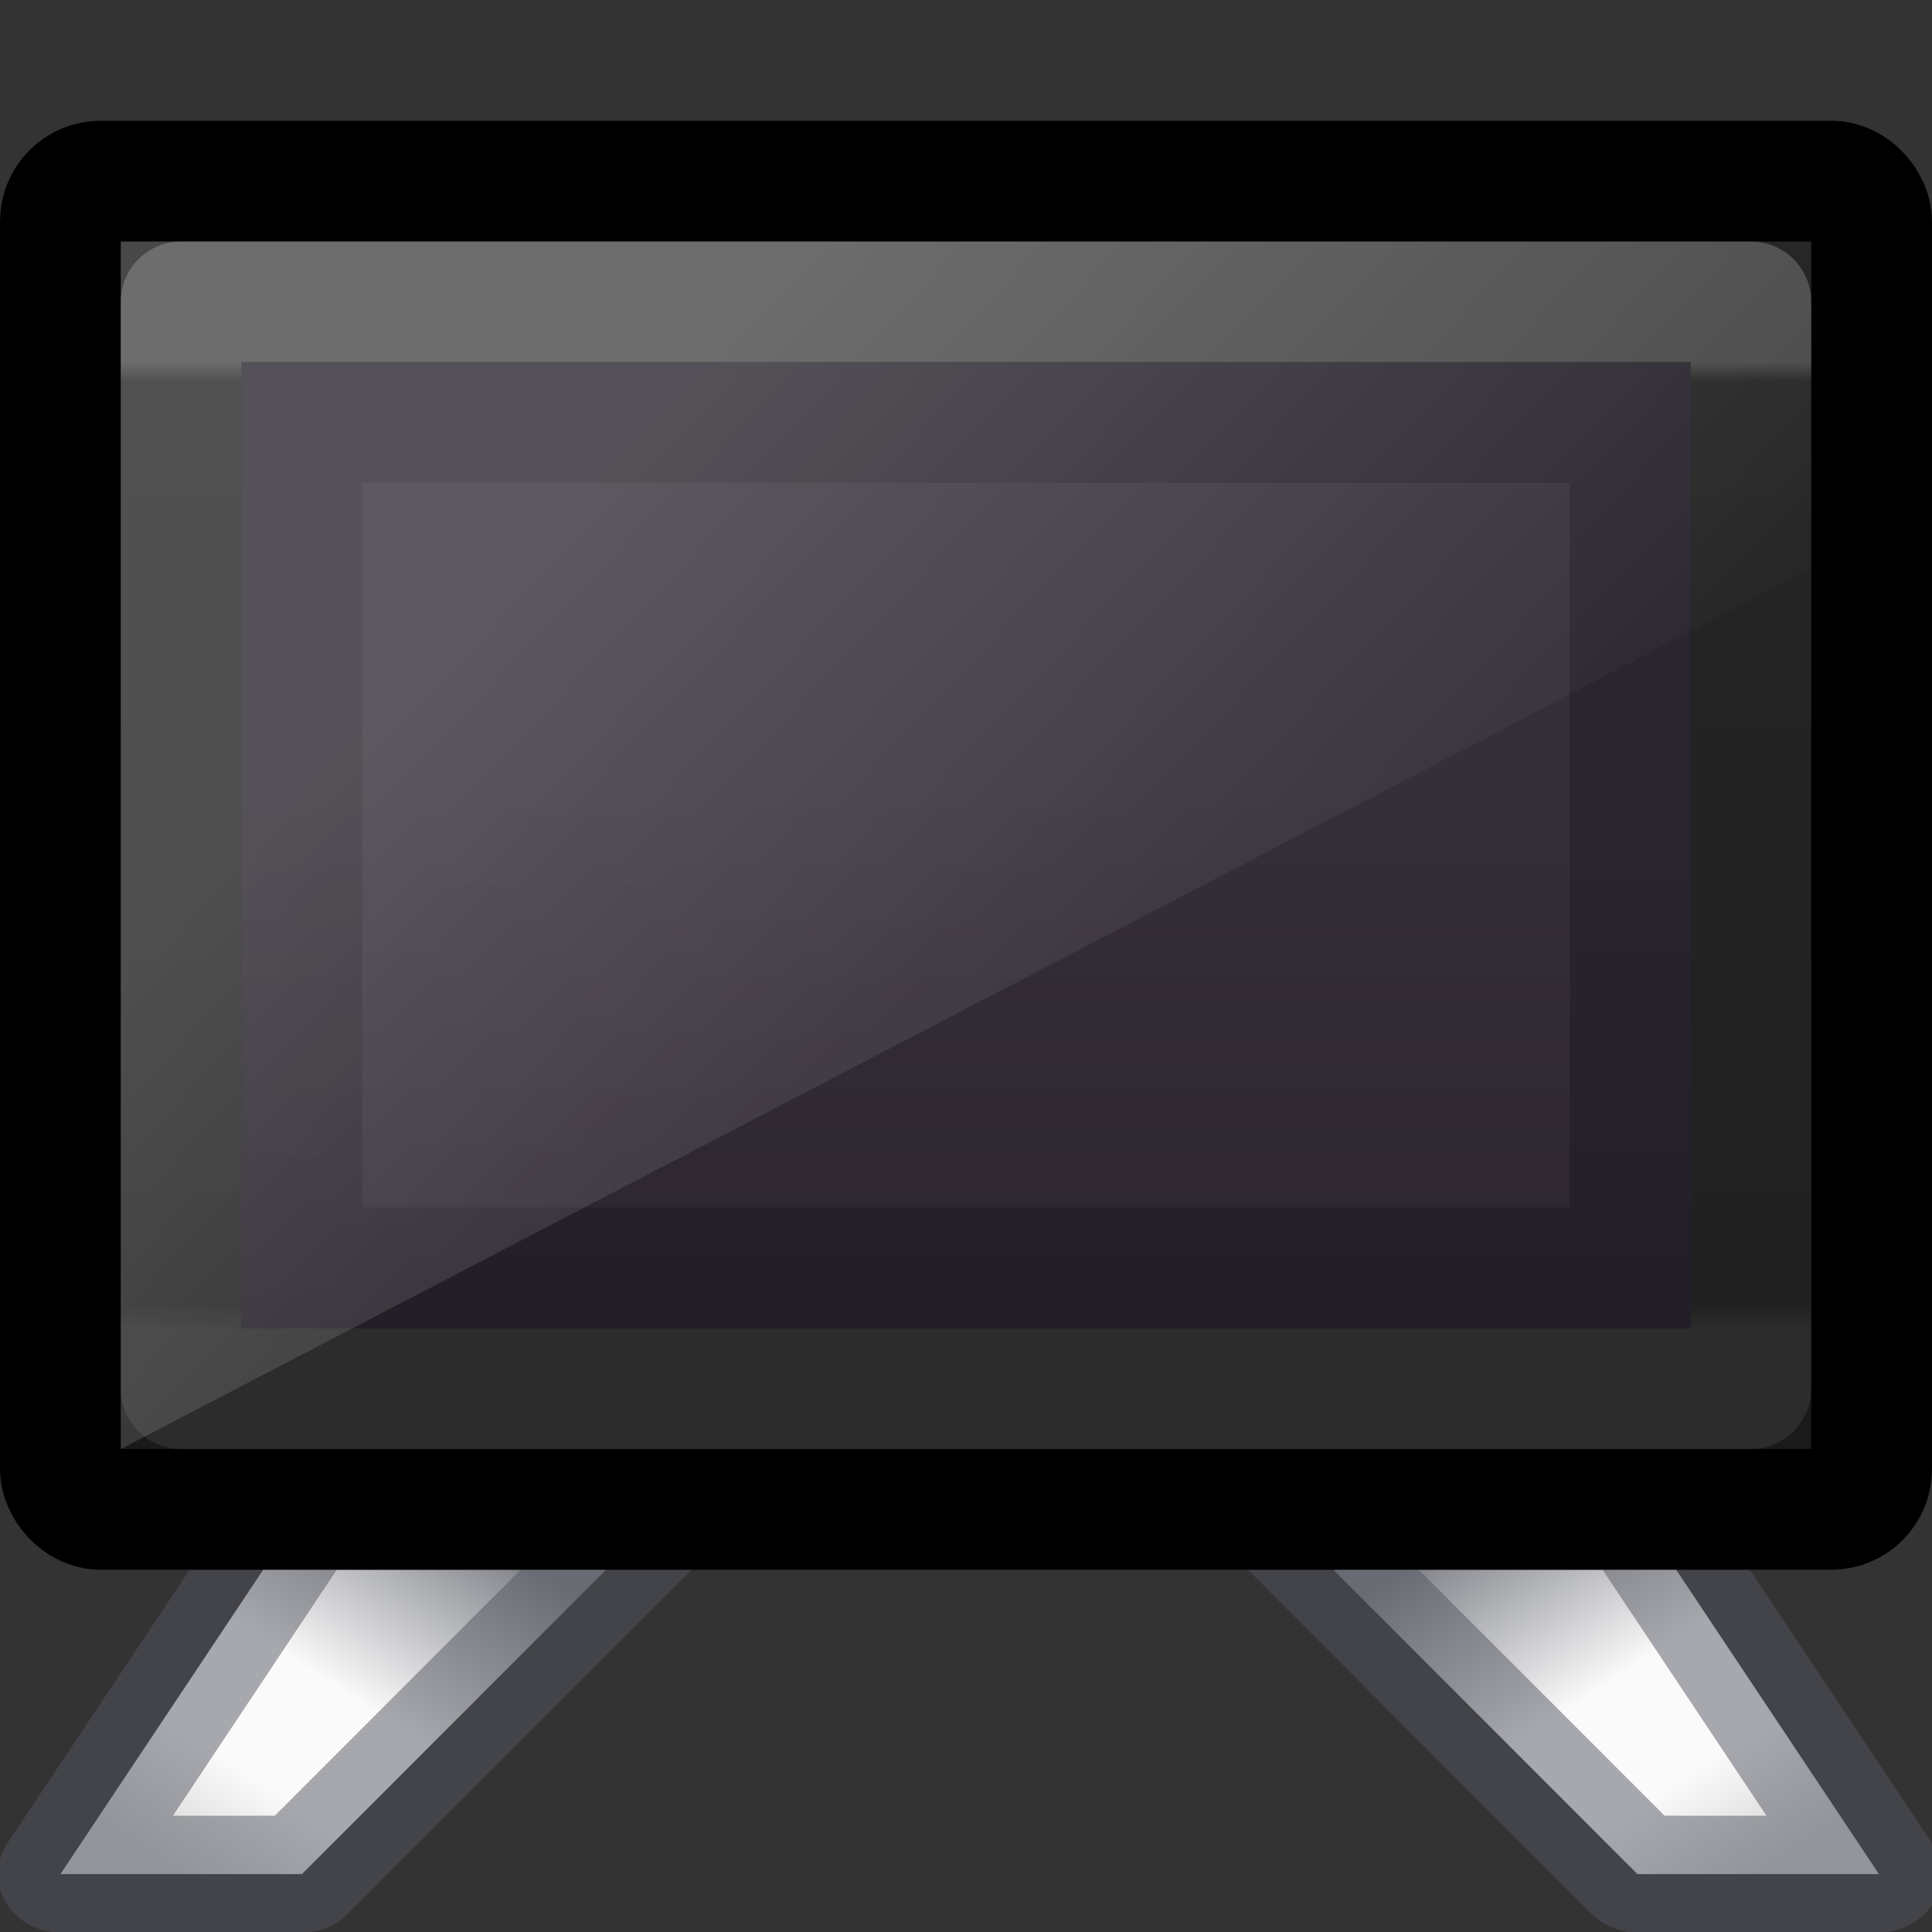 <?xml version="1.0" encoding="UTF-8" standalone="no"?>
<svg
   xmlns:dc="http://purl.org/dc/elements/1.1/"
   xmlns:cc="http://creativecommons.org/ns#"
   xmlns:rdf="http://www.w3.org/1999/02/22-rdf-syntax-ns#"
   xmlns:svg="http://www.w3.org/2000/svg"
   xmlns="http://www.w3.org/2000/svg"
   xmlns:xlink="http://www.w3.org/1999/xlink"
   version="1.0"
   width="16"
   height="16"
   id="svg4569">
  <rect width="100%" height="100%" fill="#333333" stroke="none"/>
  <defs
     id="defs4571">
    <linearGradient
       id="linearGradient3924-1">
      <stop
         id="stop3926-3"
         style="stop-color:#ffffff;stop-opacity:1"
         offset="0" />
      <stop
         id="stop3928-91"
         style="stop-color:#ffffff;stop-opacity:0.235"
         offset="0.02" />
      <stop
         id="stop3930-6"
         style="stop-color:#ffffff;stop-opacity:0.157"
         offset="0.975" />
      <stop
         id="stop3932-6"
         style="stop-color:#ffffff;stop-opacity:0.392"
         offset="1" />
    </linearGradient>
    <linearGradient
       id="outerBackgroundGradient-5-0">
      <stop
         id="stop3864-8-6-4"
         offset="0"
         style="stop-color:#261e2b;stop-opacity:1;" />
      <stop
         id="stop3866-9-1-86"
         offset="1"
         style="stop-color:#352f39;stop-opacity:1;" />
    </linearGradient>
    <linearGradient
       id="linearGradient3880">
      <stop
         id="stop3883"
         offset="0"
         style="stop-color:#ffffff;stop-opacity:1;" />
      <stop
         id="stop3885"
         offset="1"
         style="stop-color:#ffffff;stop-opacity:0;" />
    </linearGradient>
    <linearGradient
       xlink:href="#linearGradient3880"
       id="linearGradient3197"
       gradientUnits="userSpaceOnUse"
       gradientTransform="matrix(0.35,0,0,0.556,0.65,6.444)"
       x1="10"
       y1="-3"
       x2="20"
       y2="12" />
    <linearGradient
       xlink:href="#linearGradient3924-1"
       id="linearGradient3200"
       gradientUnits="userSpaceOnUse"
       gradientTransform="matrix(0.351,0,0,0.243,-0.432,1.162)"
       x1="24"
       y1="7.557"
       x2="24"
       y2="40.546" />
    <linearGradient
       xlink:href="#outerBackgroundGradient-5-0"
       id="linearGradient3204"
       gradientUnits="userSpaceOnUse"
       gradientTransform="matrix(0.3,0,0,0.348,1.7,5.783)"
       x1="15"
       y1="24.619"
       x2="15"
       y2="2" />
    <linearGradient
       xlink:href="#linearGradient888"
       id="linearGradient890"
       x1="11.336"
       y1="50.525"
       x2="6.823"
       y2="56.954"
       gradientUnits="userSpaceOnUse" />
    <linearGradient
       id="linearGradient888">
      <stop
         style="stop-color:#7e8087;stop-opacity:1"
         offset="0"
         id="stop884" />
      <stop
         style="stop-color:#fafafa;stop-opacity:1"
         offset="0.467"
         id="stop892" />
      <stop
         style="stop-color:#fafafa;stop-opacity:1"
         offset="0.733"
         id="stop894" />
      <stop
         style="stop-color:#d4d4d4;stop-opacity:1"
         offset="1"
         id="stop886" />
    </linearGradient>
    <linearGradient
       xlink:href="#linearGradient888"
       id="linearGradient956"
       gradientUnits="userSpaceOnUse"
       x1="11.336"
       y1="50.525"
       x2="6.823"
       y2="56.954" />
  </defs>
  <g
     id="g952"
     transform="matrix(-0.5,0,0,0.467,17.972,-12.478)"
     style="stroke-width:2.07">
    <g
       id="g950"
       transform="translate(0,3)"
       style="stroke-width:2.07">
      <g
         id="g946"
         style="stroke-width:2.07">
        <path
           style="opacity:1;fill:url(#linearGradient956);fill-opacity:1;stroke:none;stroke-width:2.07px;stroke-linecap:butt;stroke-linejoin:round;stroke-opacity:1"
           d="m 8.823,50.525 -4,6.429 h 4 l 6,-6.429 z"
           id="path942" />
        <path
           style="opacity:0.5;fill:none;stroke:#555761;stroke-width:2.07px;stroke-linecap:butt;stroke-linejoin:round;stroke-opacity:1"
           d="m 8.823,50.525 -4,6.429 h 4 l 6,-6.429 z"
           id="path944" />
      </g>
      <g
         id="g948"
         transform="matrix(-1,0,0,1,64,0)"
         style="stroke-width:2.07" />
    </g>
  </g>
  <g
     id="g1019"
     transform="matrix(0.5,0,0,0.467,-1.911,-12.478)"
     style="stroke-width:2.07">
    <g
       id="g914"
       transform="translate(0,3)"
       style="stroke-width:2.07">
      <g
         id="g898"
         style="stroke-width:2.07">
        <path
           style="opacity:1;fill:url(#linearGradient890);fill-opacity:1;stroke:none;stroke-width:2.07px;stroke-linecap:butt;stroke-linejoin:round;stroke-opacity:1"
           d="m 8.823,50.525 -4,6.429 h 4 l 6,-6.429 z"
           id="path882" />
        <path
           style="opacity:0.5;fill:none;stroke:#555761;stroke-width:2.07px;stroke-linecap:butt;stroke-linejoin:round;stroke-opacity:1"
           d="m 8.823,50.525 -4,6.429 h 4 l 6,-6.429 z"
           id="path878" />
      </g>
      <g
         id="g904"
         transform="matrix(-1,0,0,1,64,0)"
         style="stroke-width:2.07" />
    </g>
  </g>
  <rect
     width="15"
     height="11"
     rx="0.333"
     ry="0.333"
     x="0.5"
     y="1.5"
     id="rect2722"
     style="fill:#1a1a1a;fill-opacity:1;stroke:#000000;stroke-width:1;stroke-linecap:round;stroke-linejoin:round;stroke-miterlimit:4;stroke-opacity:1;stroke-dasharray:none;stroke-dashoffset:0.5" />
  <rect
     width="13"
     height="9"
     rx="0"
     ry="0"
     x="1.5"
     y="2.5"
     id="rect6741"
     style="opacity:0.2;fill:none;stroke:url(#linearGradient3200);stroke-width:1;stroke-linecap:round;stroke-linejoin:round;stroke-miterlimit:4;stroke-opacity:1;stroke-dasharray:none;stroke-dashoffset:0" />
  <path
     style="fill:url(#linearGradient3204);fill-opacity:1;stroke:none;display:inline"
     d="m 2,3 12,0 0,8 -12,0 z"
     id="rect2722-0" />
  <path
     style="opacity:0.2;fill:#000000;fill-opacity:1;stroke:none;display:inline"
     d="m 2,3 0,8 12,0 0,-8 z M 3,4 l 10,0 0,6 -10,0 z"
     id="path3942" />
  <path
     style="opacity:0.2;fill:url(#linearGradient3197);fill-opacity:1;stroke:none;display:inline"
     d="m 1,2 0,10 L 15,4.708 15,2 z"
     id="rect3872" />
</svg>
